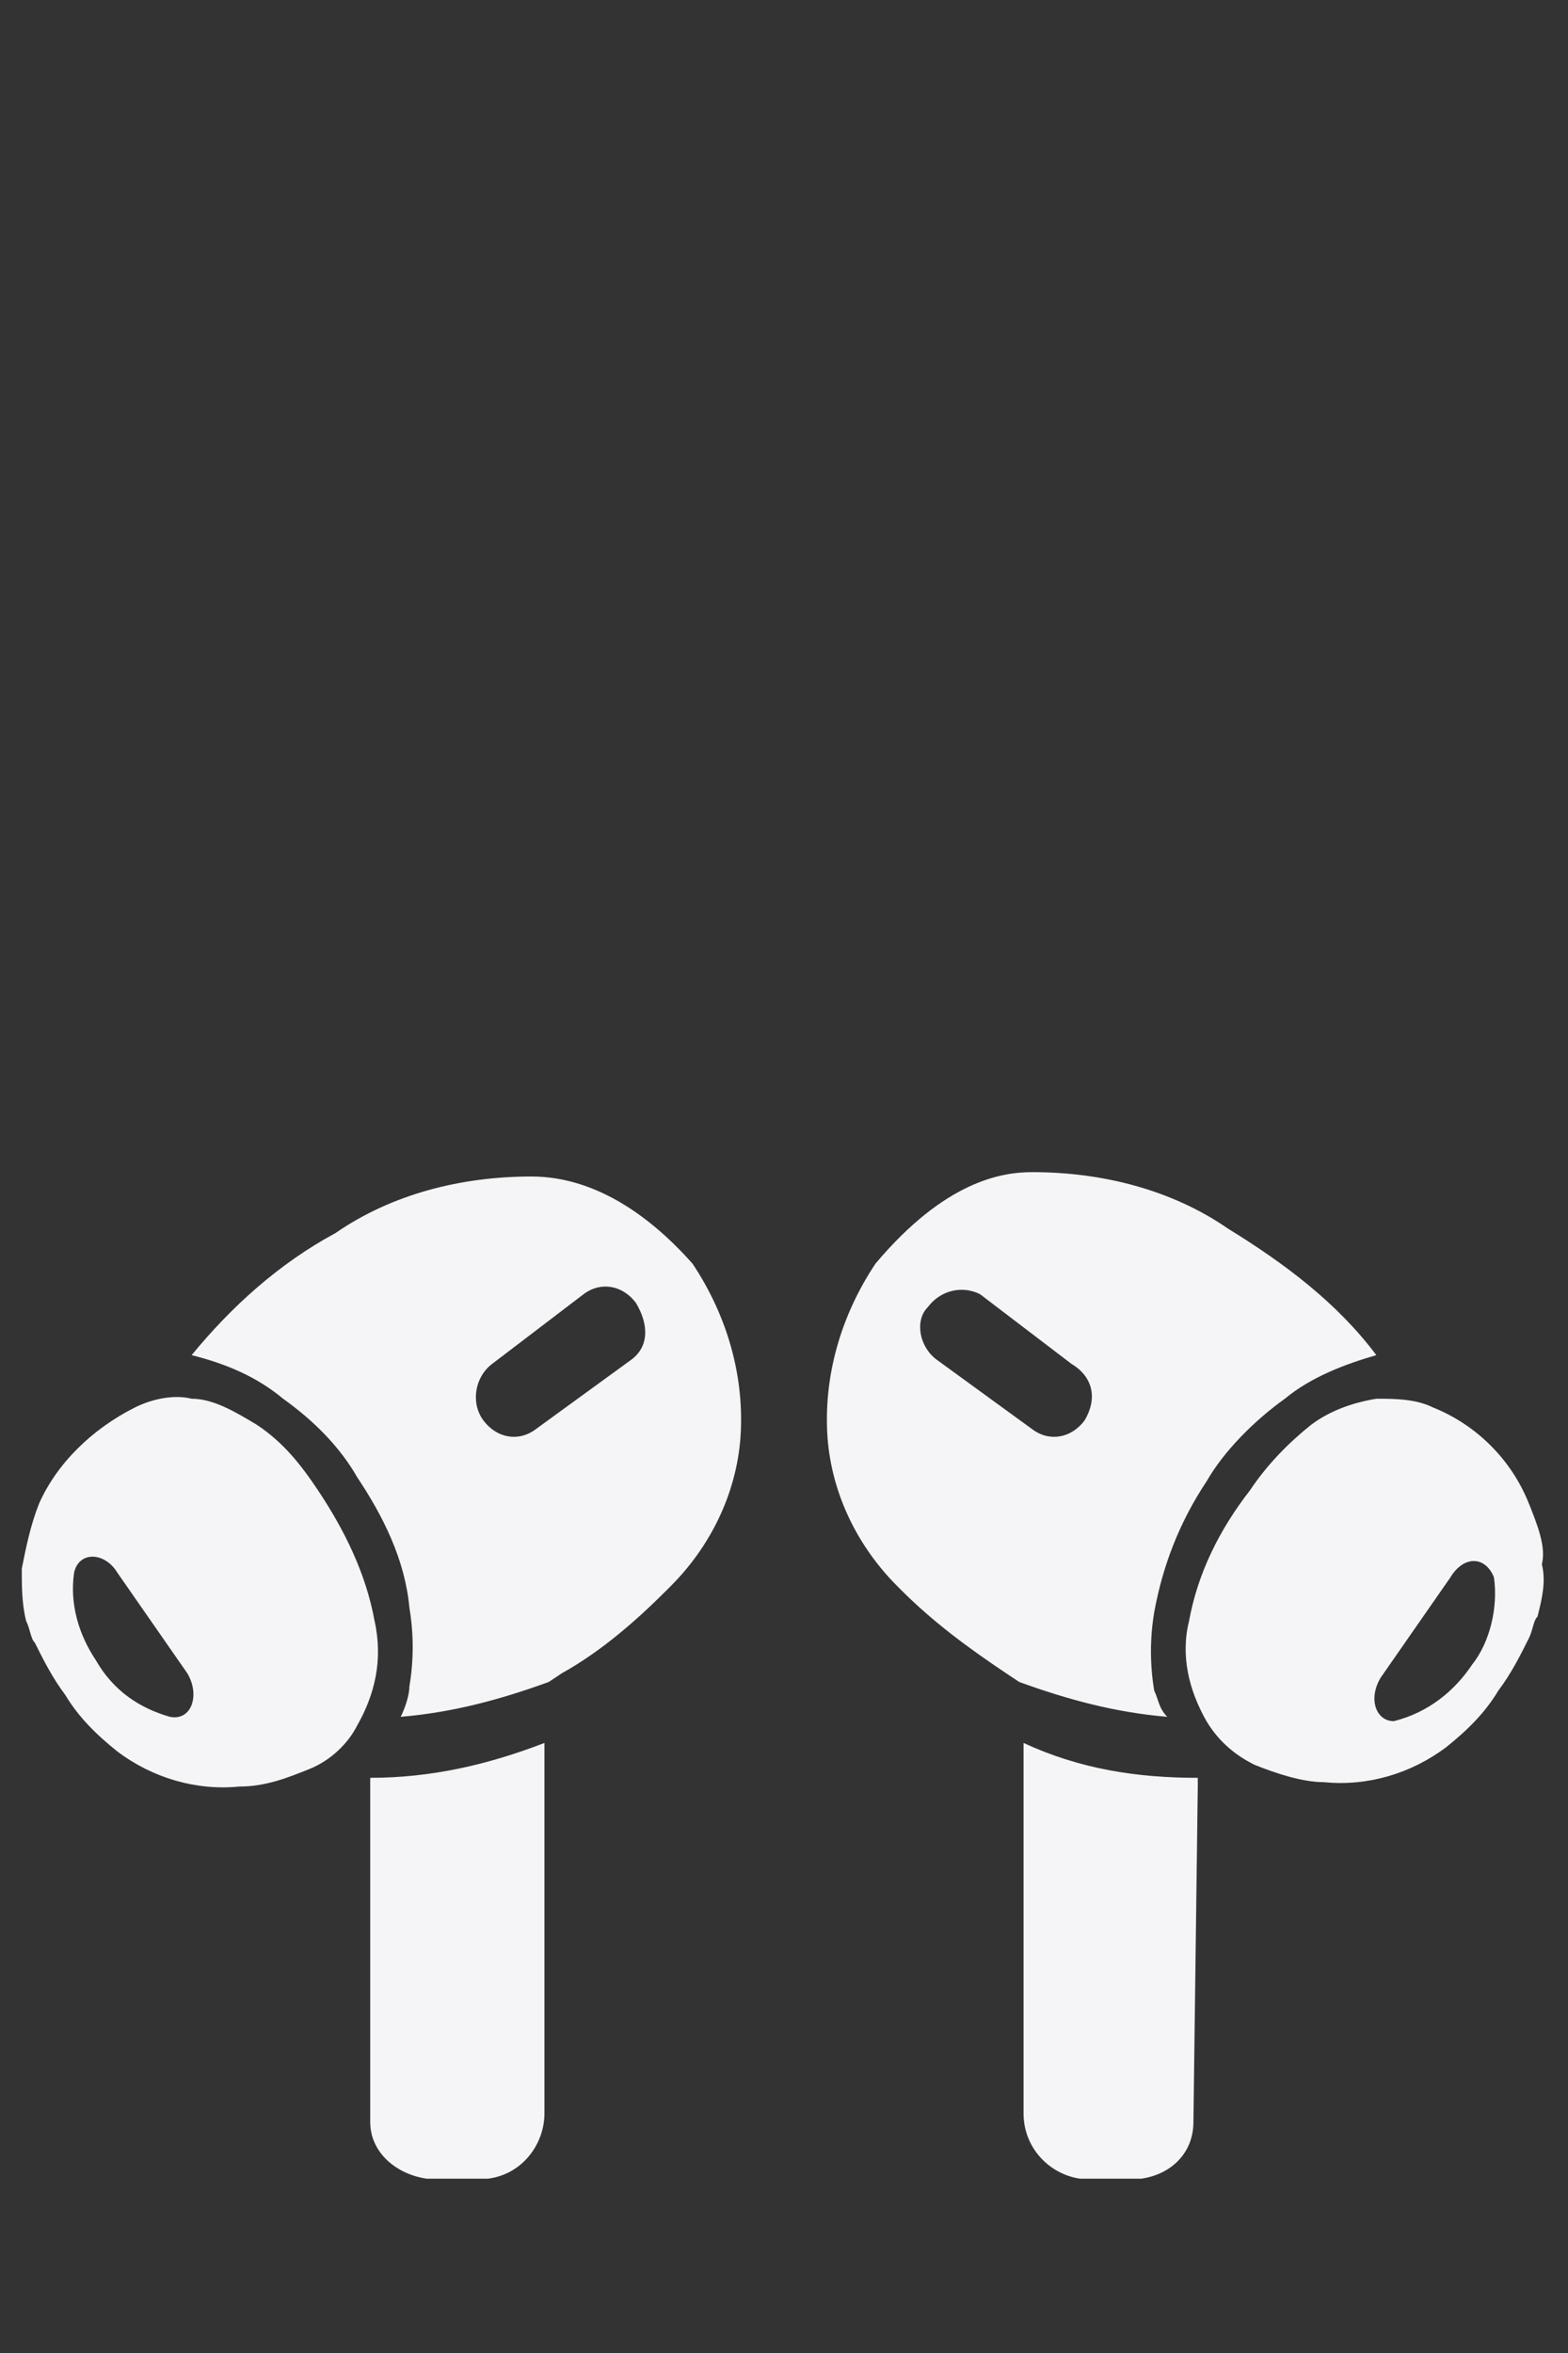 <?xml version="1.0" encoding="utf-8"?>
<!-- Generator: Adobe Illustrator 25.2.1, SVG Export Plug-In . SVG Version: 6.00 Build 0)  -->
<svg version="1.1" id="레이어_1" xmlns="http://www.w3.org/2000/svg" xmlns:xlink="http://www.w3.org/1999/xlink" x="0px"
	 y="0px" viewBox="0 0 36 54" style="enable-background:new 0 0 36 54;" xml:space="preserve">
<rect x="0" y="0" width="36" height="54" fill="#333333" stroke="none"/>
<style type="text/css">
	.st0{fill:none;}
	.st1{fill:#F5F5F7;}
</style>
<path class="st0" d="M0,0h36v54H0V0z"/>
<path class="st1" d="M8.5,41v7.7c0,0.7,0.6,1.2,1.3,1.3h1.4c0.8-0.1,1.3-0.8,1.3-1.5V40c-1.3,0.5-2.6,0.8-4,0.8L8.5,41z M12.2,27
	c-1.6,0-3.2,0.4-4.5,1.3C6.4,29,5.3,30,4.4,31.1c0.8,0.2,1.5,0.5,2.1,1c0.7,0.5,1.3,1.1,1.7,1.8c0.6,0.9,1.1,1.9,1.2,3
	c0.1,0.6,0.1,1.2,0,1.8c0,0.2-0.1,0.5-0.2,0.7c1.2-0.1,2.3-0.4,3.4-0.8l0.3-0.2c0.9-0.5,1.7-1.2,2.4-1.9l0.1-0.1
	c0.9-0.9,1.5-2.1,1.6-3.4c0.1-1.4-0.3-2.8-1.1-4C14.3,27.2,12.9,27,12.2,27L12.2,27z M14.5,31.2l-2.2,1.6c-0.4,0.3-0.9,0.2-1.2-0.2
	v0c-0.3-0.4-0.2-1,0.2-1.3l2.1-1.6c0.4-0.3,0.9-0.2,1.2,0.2C14.9,30.4,14.9,30.9,14.5,31.2z M8.6,37.2c-0.2-1.1-0.7-2.1-1.3-3
	c-0.4-0.6-0.8-1.1-1.4-1.5c-0.5-0.3-1-0.6-1.5-0.6c-0.4-0.1-0.9,0-1.3,0.2c-1,0.5-1.8,1.3-2.2,2.2c-0.2,0.5-0.3,1-0.4,1.5
	c0,0.4,0,0.8,0.1,1.2c0.1,0.2,0.1,0.4,0.2,0.5c0.2,0.4,0.4,0.8,0.7,1.2c0.3,0.5,0.7,0.9,1.2,1.3c0.8,0.6,1.8,0.9,2.8,0.8
	c0.6,0,1.1-0.2,1.6-0.4c0.5-0.2,0.9-0.6,1.1-1C8.6,38.9,8.8,38.1,8.6,37.2L8.6,37.2z M3.9,39.4c-0.7-0.2-1.3-0.6-1.7-1.3
	c-0.4-0.6-0.6-1.3-0.5-2c0.1-0.5,0.7-0.5,1,0l1.6,2.3C4.6,38.9,4.4,39.5,3.9,39.4L3.9,39.4z M27.5,41v-0.2c-1.4,0-2.7-0.2-4-0.8v8.5
	c0,0.8,0.6,1.4,1.3,1.5h1.4c0.7-0.1,1.2-0.6,1.2-1.3L27.5,41z M26.5,38.8c-0.1-0.6-0.1-1.2,0-1.8c0.2-1.1,0.6-2.1,1.2-3
	c0.4-0.7,1.1-1.4,1.8-1.9c0.6-0.5,1.4-0.8,2.1-1c-0.9-1.2-2.1-2.1-3.4-2.9c-1.3-0.9-2.9-1.3-4.5-1.3c-0.7,0-2,0.2-3.6,2.1
	c-0.8,1.2-1.2,2.6-1.1,4c0.1,1.3,0.7,2.5,1.6,3.4l0.1,0.1c0.7,0.7,1.5,1.3,2.4,1.9l0.3,0.2c1.1,0.4,2.2,0.7,3.4,0.8
	C26.6,39.2,26.6,39,26.5,38.8L26.5,38.8z M24.9,32.6c-0.3,0.4-0.8,0.5-1.2,0.2c0,0,0,0,0,0l-2.2-1.6c-0.4-0.3-0.5-0.9-0.2-1.2
	c0.3-0.4,0.8-0.5,1.2-0.3l2.1,1.6C25.1,31.6,25.2,32.1,24.9,32.6L24.9,32.6z M35.1,34.5c-0.4-1-1.2-1.8-2.2-2.2
	c-0.4-0.2-0.9-0.2-1.3-0.2c-0.6,0.1-1.1,0.3-1.5,0.6c-0.5,0.4-1,0.9-1.4,1.5c-0.7,0.9-1.2,1.9-1.4,3c-0.2,0.8,0,1.6,0.4,2.3
	c0.3,0.5,0.7,0.8,1.1,1c0.5,0.2,1.1,0.4,1.6,0.4c1,0.1,2-0.2,2.8-0.8c0.5-0.4,0.9-0.8,1.2-1.3c0.3-0.4,0.5-0.8,0.7-1.2
	c0.1-0.2,0.1-0.4,0.2-0.5c0.1-0.4,0.2-0.8,0.1-1.2C35.5,35.5,35.3,35,35.1,34.5z M33.8,38.2c-0.4,0.6-1,1.1-1.8,1.3
	c-0.4,0-0.6-0.5-0.3-1l1.6-2.3c0.3-0.5,0.8-0.5,1,0C34.4,36.9,34.2,37.7,33.8,38.2z"/>
</svg>
